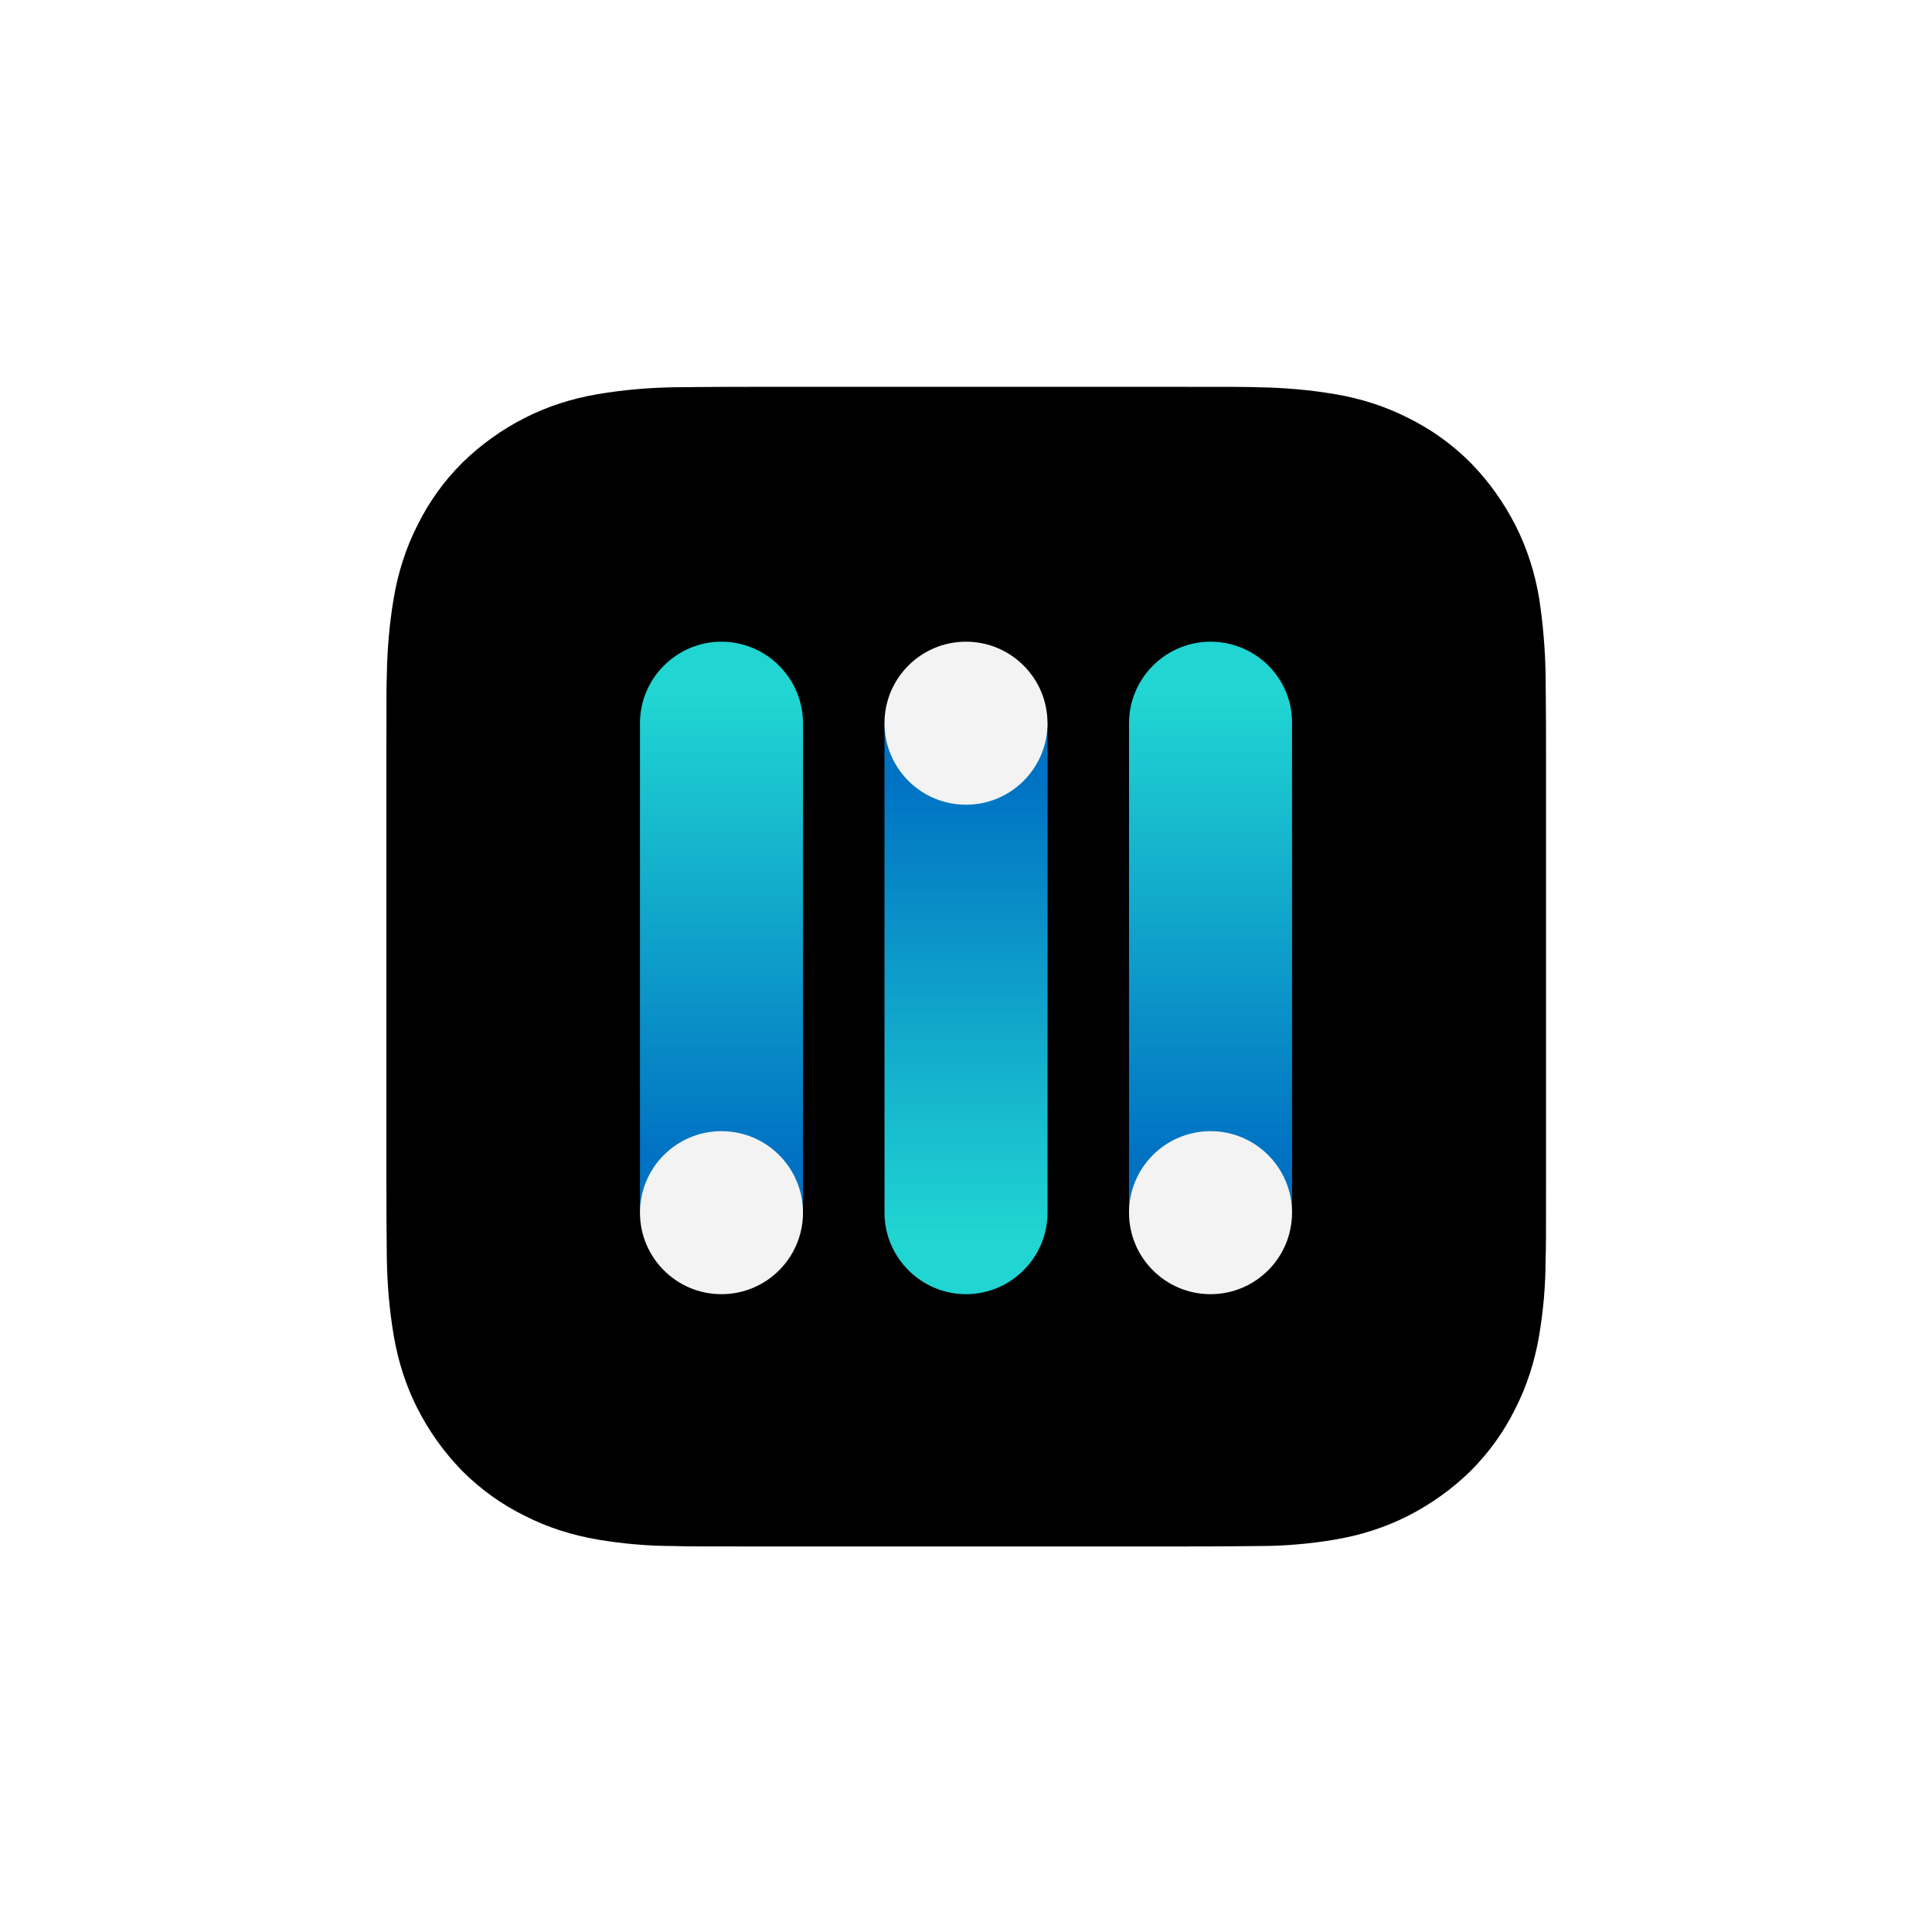 <?xml version="1.0" encoding="utf-8"?>
<!-- Generator: Adobe Illustrator 22.1.0, SVG Export Plug-In . SVG Version: 6.00 Build 0)  -->
<svg version="1.1" id="Layer_1" xmlns="http://www.w3.org/2000/svg" xmlns:xlink="http://www.w3.org/1999/xlink" x="0px" y="0px"
	 viewBox="0 0 448 448" style="enable-background:new 0 0 448 448;" xml:space="preserve">
<style type="text/css">
	.st0{fill:#FFFFFF;}
	.st1{fill:none;}
	.st2{fill:url(#SVGID_1_);}
	.st3{fill:url(#SVGID_2_);}
	.st4{fill:url(#SVGID_3_);}
	.st5{fill:#F3F3F3;}
</style>
<title>Artboard 5 copy 30</title>
<rect class="st0" width="448" height="448"/>
<rect x="123.3" y="123.6" class="st1" width="201.7" height="201.8"/>
<rect x="123.3" y="123.6" class="st1" width="201.7" height="201.8"/>
<path d="M309.6,357c5.9-1,11.6-2.8,16.9-5.5c5.3-2.7,10.2-6.2,14.4-10.3c0.1-0.1,0.1-0.1,0.2-0.2c4.2-4.2,7.7-9.1,10.3-14.4
	c2.7-5.3,4.5-11,5.5-16.9c1-5.9,1.5-11.8,1.5-17.8c0.1-2.7,0.1-5.5,0.1-17.9v-99.6c0-12.4-0.1-15.1-0.1-17.9
	c-0.1-6-0.6-11.9-1.5-17.8c-1-5.9-2.8-11.6-5.5-16.9c-2.7-5.3-6.2-10.2-10.3-14.4l-0.2-0.2c-4.2-4.2-9.1-7.7-14.4-10.3
	c-5.3-2.7-11-4.5-16.9-5.5c-5.9-1-11.8-1.5-17.8-1.6c-2.7-0.1-5.5-0.1-17.9-0.1h-99.6c-12.4,0-15.1,0.1-17.9,0.1
	c-6,0.1-11.9,0.6-17.8,1.6c-5.9,1-11.6,2.8-16.9,5.5c-5.3,2.7-10.2,6.2-14.4,10.3l-0.2,0.2c-4.2,4.2-7.7,9.1-10.3,14.4
	c-2.7,5.3-4.5,11-5.5,16.9c-1,5.9-1.5,11.8-1.6,17.8c-0.1,2.7-0.1,5.4-0.1,17.9V274c0,12.4,0.1,15.1,0.1,17.9
	c0.1,6,0.6,11.9,1.6,17.8c1,5.9,2.8,11.6,5.5,16.9c2.7,5.3,6.2,10.2,10.3,14.4l0.2,0.2c4.2,4.2,9.1,7.7,14.4,10.3
	c5.3,2.7,11,4.5,16.9,5.5c5.9,1,11.8,1.5,17.8,1.5c2.7,0.1,5.4,0.1,17.9,0.1H274c12.4,0,15.1-0.1,17.9-0.1
	C297.8,358.5,303.7,358,309.6,357z"/>
<g>
	<linearGradient id="SVGID_1_" gradientUnits="userSpaceOnUse" x1="167.258" y1="281.197" x2="167.258" y2="148.799">
		<stop  offset="0.1" style="stop-color:#0072C3"/>
		<stop  offset="0.9" style="stop-color:#20D5D2"/>
	</linearGradient>
	<path class="st2" d="M167.3,148.8c-10.4,0-18.9,8.5-18.9,18.9v113.5h37.8V167.7C186.2,157.3,177.7,148.8,167.3,148.8z"/>
	<linearGradient id="SVGID_2_" gradientUnits="userSpaceOnUse" x1="224" y1="300.111" x2="224" y2="167.713">
		<stop  offset="0.1" style="stop-color:#20D5D2"/>
		<stop  offset="0.9" style="stop-color:#0072C3"/>
	</linearGradient>
	<path class="st3" d="M205.1,167.7v113.5c0,10.4,8.5,18.9,18.9,18.9s18.9-8.5,18.9-18.9V167.7H205.1z"/>
	<linearGradient id="SVGID_3_" gradientUnits="userSpaceOnUse" x1="280.742" y1="281.197" x2="280.742" y2="148.799">
		<stop  offset="0.1" style="stop-color:#0072C3"/>
		<stop  offset="0.9" style="stop-color:#20D5D2"/>
	</linearGradient>
	<path class="st4" d="M280.7,148.8c-10.4,0-18.9,8.5-18.9,18.9v113.5h37.8V167.7C299.7,157.3,291.2,148.8,280.7,148.8z"/>
	<circle class="st5" cx="224" cy="167.7" r="18.9"/>
	<circle class="st5" cx="280.7" cy="281.2" r="18.9"/>
	<circle class="st5" cx="167.3" cy="281.2" r="18.9"/>
</g>
</svg>
